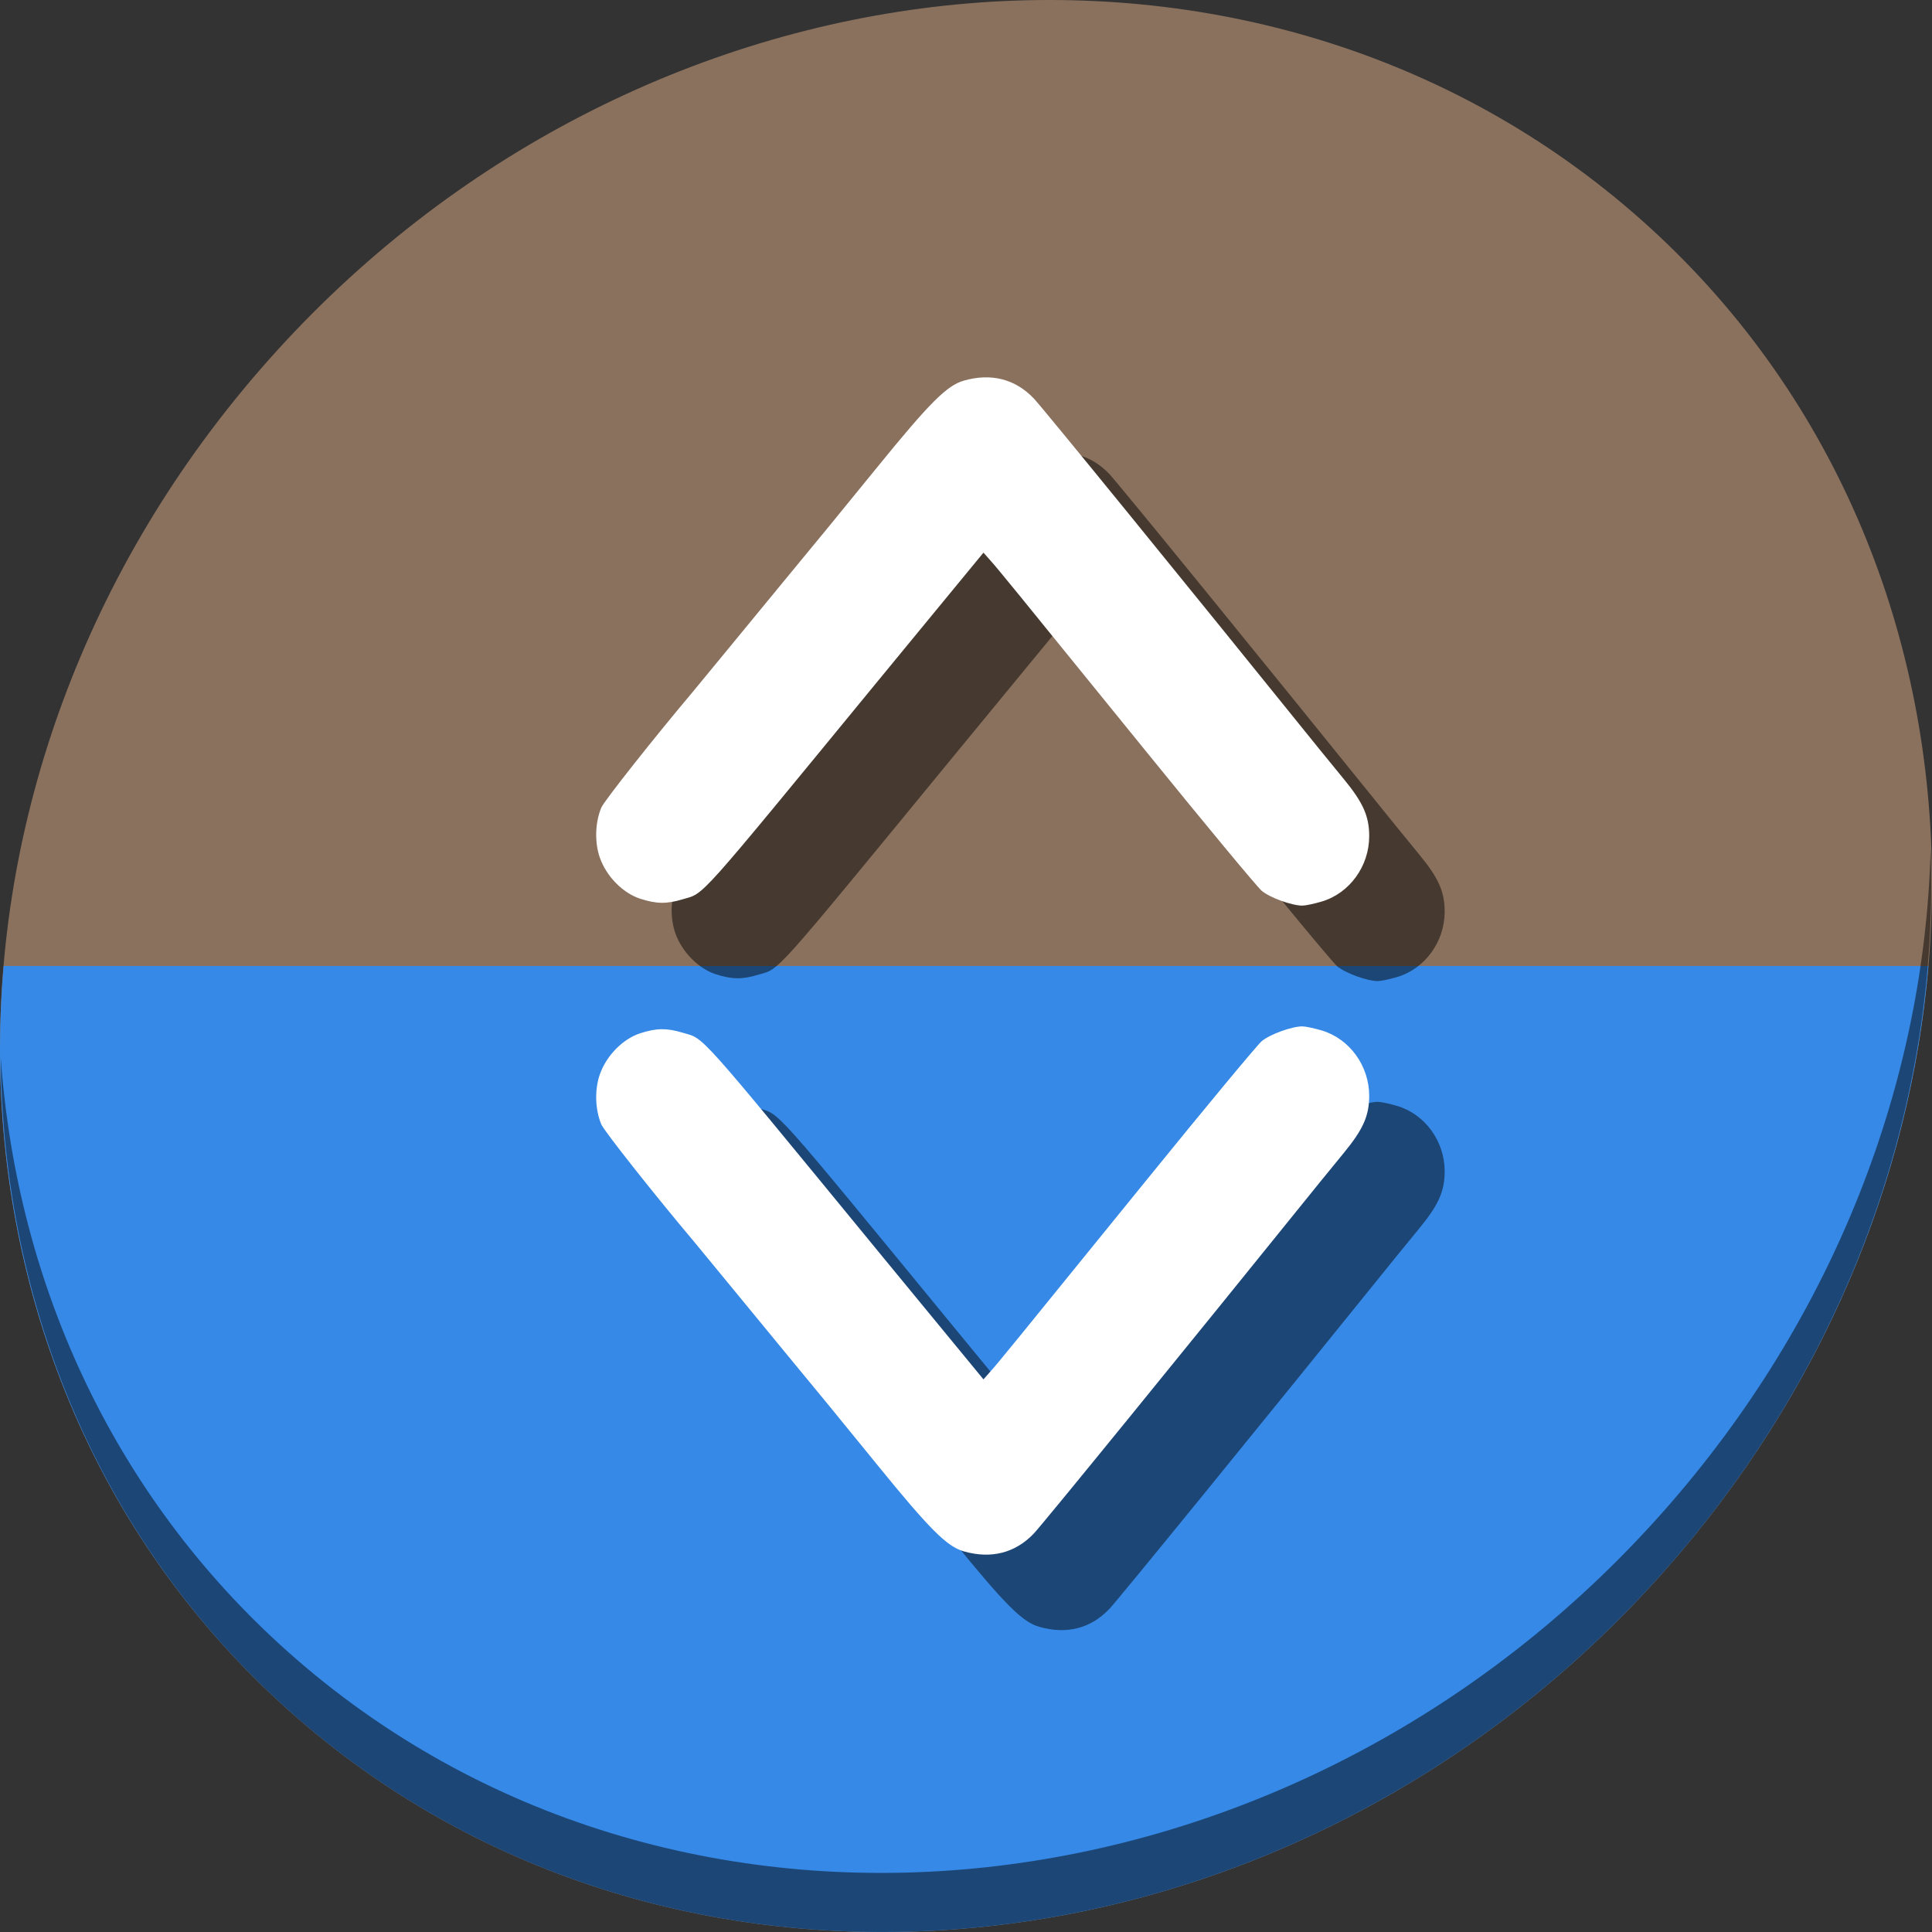 <?xml version="1.0" encoding="UTF-8" standalone="no"?>
<svg
   xmlns:dc="http://purl.org/dc/elements/1.1/"
   xmlns:cc="http://creativecommons.org/ns#"
   xmlns:rdf="http://www.w3.org/1999/02/22-rdf-syntax-ns#"
   xmlns:svg="http://www.w3.org/2000/svg"
   xmlns="http://www.w3.org/2000/svg"
   xmlns:sodipodi="http://sodipodi.sourceforge.net/DTD/sodipodi-0.dtd"
   xmlns:inkscape="http://www.inkscape.org/namespaces/inkscape"
   viewBox="0 0 64 64"
   version="1.1"
   id="svg8"
   sodipodi:docname="gnumeric-object-spinbutton.svg"
   width="64"
   height="64"
   inkscape:version="0.92.2 5c3e80d, 2017-08-06">
  <rect x="0" y="0" width="64" height="64" fill="#333333" stroke="none"/>
  <sodipodi:namedview
     pagecolor="#ffffff"
     bordercolor="#666666"
     borderopacity="1"
     objecttolerance="10"
     gridtolerance="10"
     guidetolerance="10"
     inkscape:pageopacity="0"
     inkscape:pageshadow="2"
     inkscape:window-width="1366"
     inkscape:window-height="717"
     id="namedview10"
     showgrid="false"
     inkscape:zoom="2.4583333"
     inkscape:cx="70.454235"
     inkscape:cy="53.152247"
     inkscape:window-x="0"
     inkscape:window-y="24"
     inkscape:window-maximized="1"
     inkscape:current-layer="svg8" />
  <defs
     id="defs3051">
    <style
       type="text/css"
       id="current-color-scheme">
      .ColorScheme-Text {
        color:#4d4d4d;
      }
      </style>
  </defs>
  <g
     id="g871"
     transform="matrix(0.125,0,0,0.125,-2.2829356e-4,56)">
    <path
       id="path850"
       d="m 432.913,-391.526 c 102.193,88.575 105.827,249.7 8.117,359.899 C 343.32,78.572 181.28,96.101 79.087,7.526 -23.106,-81.049 -26.74,-242.174 70.97,-352.373 168.68,-462.572 330.72,-480.101 432.913,-391.526 Z"
       inkscape:connector-curvature="0"
       style="fill:#8a715e;fill-opacity:1;stroke-width:11.11" />
    <path
       id="rect843"
       d="M 0.953,-192 C 0.339,-184.796 0.01,-177.598 0,-170.428 -0.096,-103.106 26.393,-38.146 79.086,7.525 181.279,96.1 343.319,78.572 441.029,-31.627 482.991,-78.952 506.246,-135.67 511.047,-192 Z"
       style="opacity:1;fill:#3689e6;fill-opacity:1;stroke:none;stroke-width:24.575;stroke-miterlimit:4;stroke-dasharray:none;stroke-dashoffset:0;stroke-opacity:1"
       inkscape:connector-curvature="0" />
    <path
       id="path852"
       d="m 511.636,-223.096 c -1.551,61.312 -25.161,124.155 -70.966,175.814 C 342.959,62.917 180.919,80.446 78.726,-8.129 30.827,-49.644 4.497,-107.077 0.194,-167.771 0.799,-101.415 27.117,-37.518 79.079,7.519 181.272,96.094 343.32,78.556 441.022,-31.634 490.727,-87.692 514.027,-156.925 511.636,-223.096 Z"
       inkscape:connector-curvature="0"
       style="opacity:1;fill:#000000;fill-opacity:0.49;stroke-width:11.11" />
    <g
       style="fill:#000000;fill-opacity:0.49"
       id="g860"
       transform="translate(16.169,19.161)">
      <path
         inkscape:connector-curvature="0"
         id="path856"
         d="m 162.827,-162.527 c 1.756,-4.933 6.1,-9.331 10.676,-10.809 4.296,-1.388 7.011,-1.423 11.256,-0.145 5.943,1.789 2.889,-1.631 52.241,58.483 11.288,13.749 15.651,19.053 26.029,31.642 l 1.433,1.739 1.917,-2.165 c 2.266,-2.558 4.515,-5.318 41.398,-50.786 15.556,-19.177 29.248,-35.679 30.426,-36.67 2.141,-1.801 7.965,-3.923 10.769,-3.923 0.817,0 3.127,0.487 5.131,1.082 7.383,2.192 12.598,9.383 12.582,17.348 -0.011,5.3 -1.613,8.885 -6.78,15.169 -2.188,2.661 -4.917,6.002 -6.064,7.424 -36.995,45.851 -73.714,90.943 -76.05,93.392 -4.916,5.155 -11.311,6.78 -18.537,4.712 -4.491,-1.285 -9.046,-5.84 -22.952,-22.949 -10.074,-12.395 -15.658,-19.208 -25.39,-30.981 -2.53,-3.06 -8.447,-10.259 -13.151,-15.996 -4.704,-5.738 -9.212,-11.215 -10.018,-12.171 -10.427,-12.362 -23.826,-29.308 -24.556,-31.055 -1.669,-3.994 -1.812,-9.268 -0.362,-13.341 z"
         style="fill:#000000;fill-opacity:0.49;stroke-width:0.695" />
      <path
         style="fill:#000000;fill-opacity:0.49;stroke-width:0.695"
         d="m 162.827,-219.795 c 1.756,4.933 6.1,9.331 10.676,10.809 4.296,1.388 7.011,1.423 11.256,0.145 5.943,-1.789 2.889,1.631 52.241,-58.483 11.288,-13.749 15.651,-19.053 26.029,-31.642 l 1.433,-1.739 1.917,2.165 c 2.266,2.558 4.515,5.318 41.398,50.786 15.556,19.177 29.248,35.679 30.426,36.67 2.141,1.801 7.965,3.923 10.769,3.923 0.817,0 3.127,-0.487 5.131,-1.082 7.383,-2.192 12.598,-9.383 12.582,-17.348 -0.011,-5.3 -1.613,-8.885 -6.78,-15.169 -2.188,-2.661 -4.917,-6.002 -6.064,-7.424 -36.995,-45.851 -73.714,-90.943 -76.05,-93.392 -4.916,-5.155 -11.311,-6.78 -18.537,-4.712 -4.491,1.285 -9.046,5.84 -22.952,22.949 -10.074,12.395 -15.658,19.208 -25.39,30.981 -2.53,3.06 -8.447,10.258 -13.151,15.996 -4.704,5.738 -9.212,11.215 -10.018,12.171 -10.427,12.362 -23.826,29.308 -24.556,31.055 -1.669,3.994 -1.812,9.268 -0.362,13.341 z"
         id="path858"
         inkscape:connector-curvature="0" />
    </g>
    <g
       transform="translate(-3.831,-0.839)"
       id="g838">
      <path
         style="fill:#ffffff;stroke-width:0.695"
         d="m 162.827,-162.527 c 1.756,-4.933 6.1,-9.331 10.676,-10.809 4.296,-1.388 7.011,-1.423 11.256,-0.145 5.943,1.789 2.889,-1.631 52.241,58.483 11.288,13.749 15.651,19.053 26.029,31.642 l 1.433,1.739 1.917,-2.165 c 2.266,-2.558 4.515,-5.318 41.398,-50.786 15.556,-19.177 29.248,-35.679 30.426,-36.67 2.141,-1.801 7.965,-3.923 10.769,-3.923 0.817,0 3.127,0.487 5.131,1.082 7.383,2.192 12.598,9.383 12.582,17.348 -0.011,5.3 -1.613,8.885 -6.78,15.169 -2.188,2.661 -4.917,6.002 -6.064,7.424 -36.995,45.851 -73.714,90.943 -76.05,93.392 -4.916,5.155 -11.311,6.78 -18.537,4.712 -4.491,-1.285 -9.046,-5.84 -22.952,-22.949 -10.074,-12.395 -15.658,-19.208 -25.39,-30.981 -2.53,-3.06 -8.447,-10.259 -13.151,-15.996 -4.704,-5.738 -9.212,-11.215 -10.018,-12.171 -10.427,-12.362 -23.826,-29.308 -24.556,-31.055 -1.669,-3.994 -1.812,-9.268 -0.362,-13.341 z"
         id="path855"
         inkscape:connector-curvature="0" />
      <path
         inkscape:connector-curvature="0"
         id="path834"
         d="m 162.827,-219.795 c 1.756,4.933 6.1,9.331 10.676,10.809 4.296,1.388 7.011,1.423 11.256,0.145 5.943,-1.789 2.889,1.631 52.241,-58.483 11.288,-13.749 15.651,-19.053 26.029,-31.642 l 1.433,-1.739 1.917,2.165 c 2.266,2.558 4.515,5.318 41.398,50.786 15.556,19.177 29.248,35.679 30.426,36.67 2.141,1.801 7.965,3.923 10.769,3.923 0.817,0 3.127,-0.487 5.131,-1.082 7.383,-2.192 12.598,-9.383 12.582,-17.348 -0.011,-5.3 -1.613,-8.885 -6.78,-15.169 -2.188,-2.661 -4.917,-6.002 -6.064,-7.424 -36.995,-45.851 -73.714,-90.943 -76.05,-93.392 -4.916,-5.155 -11.311,-6.78 -18.537,-4.712 -4.491,1.285 -9.046,5.84 -22.952,22.949 -10.074,12.395 -15.658,19.208 -25.39,30.981 -2.53,3.06 -8.447,10.258 -13.151,15.996 -4.704,5.738 -9.212,11.215 -10.018,12.171 -10.427,12.362 -23.826,29.308 -24.556,31.055 -1.669,3.994 -1.812,9.268 -0.362,13.341 z"
         style="fill:#ffffff;stroke-width:0.695" />
    </g>
  </g>
</svg>
